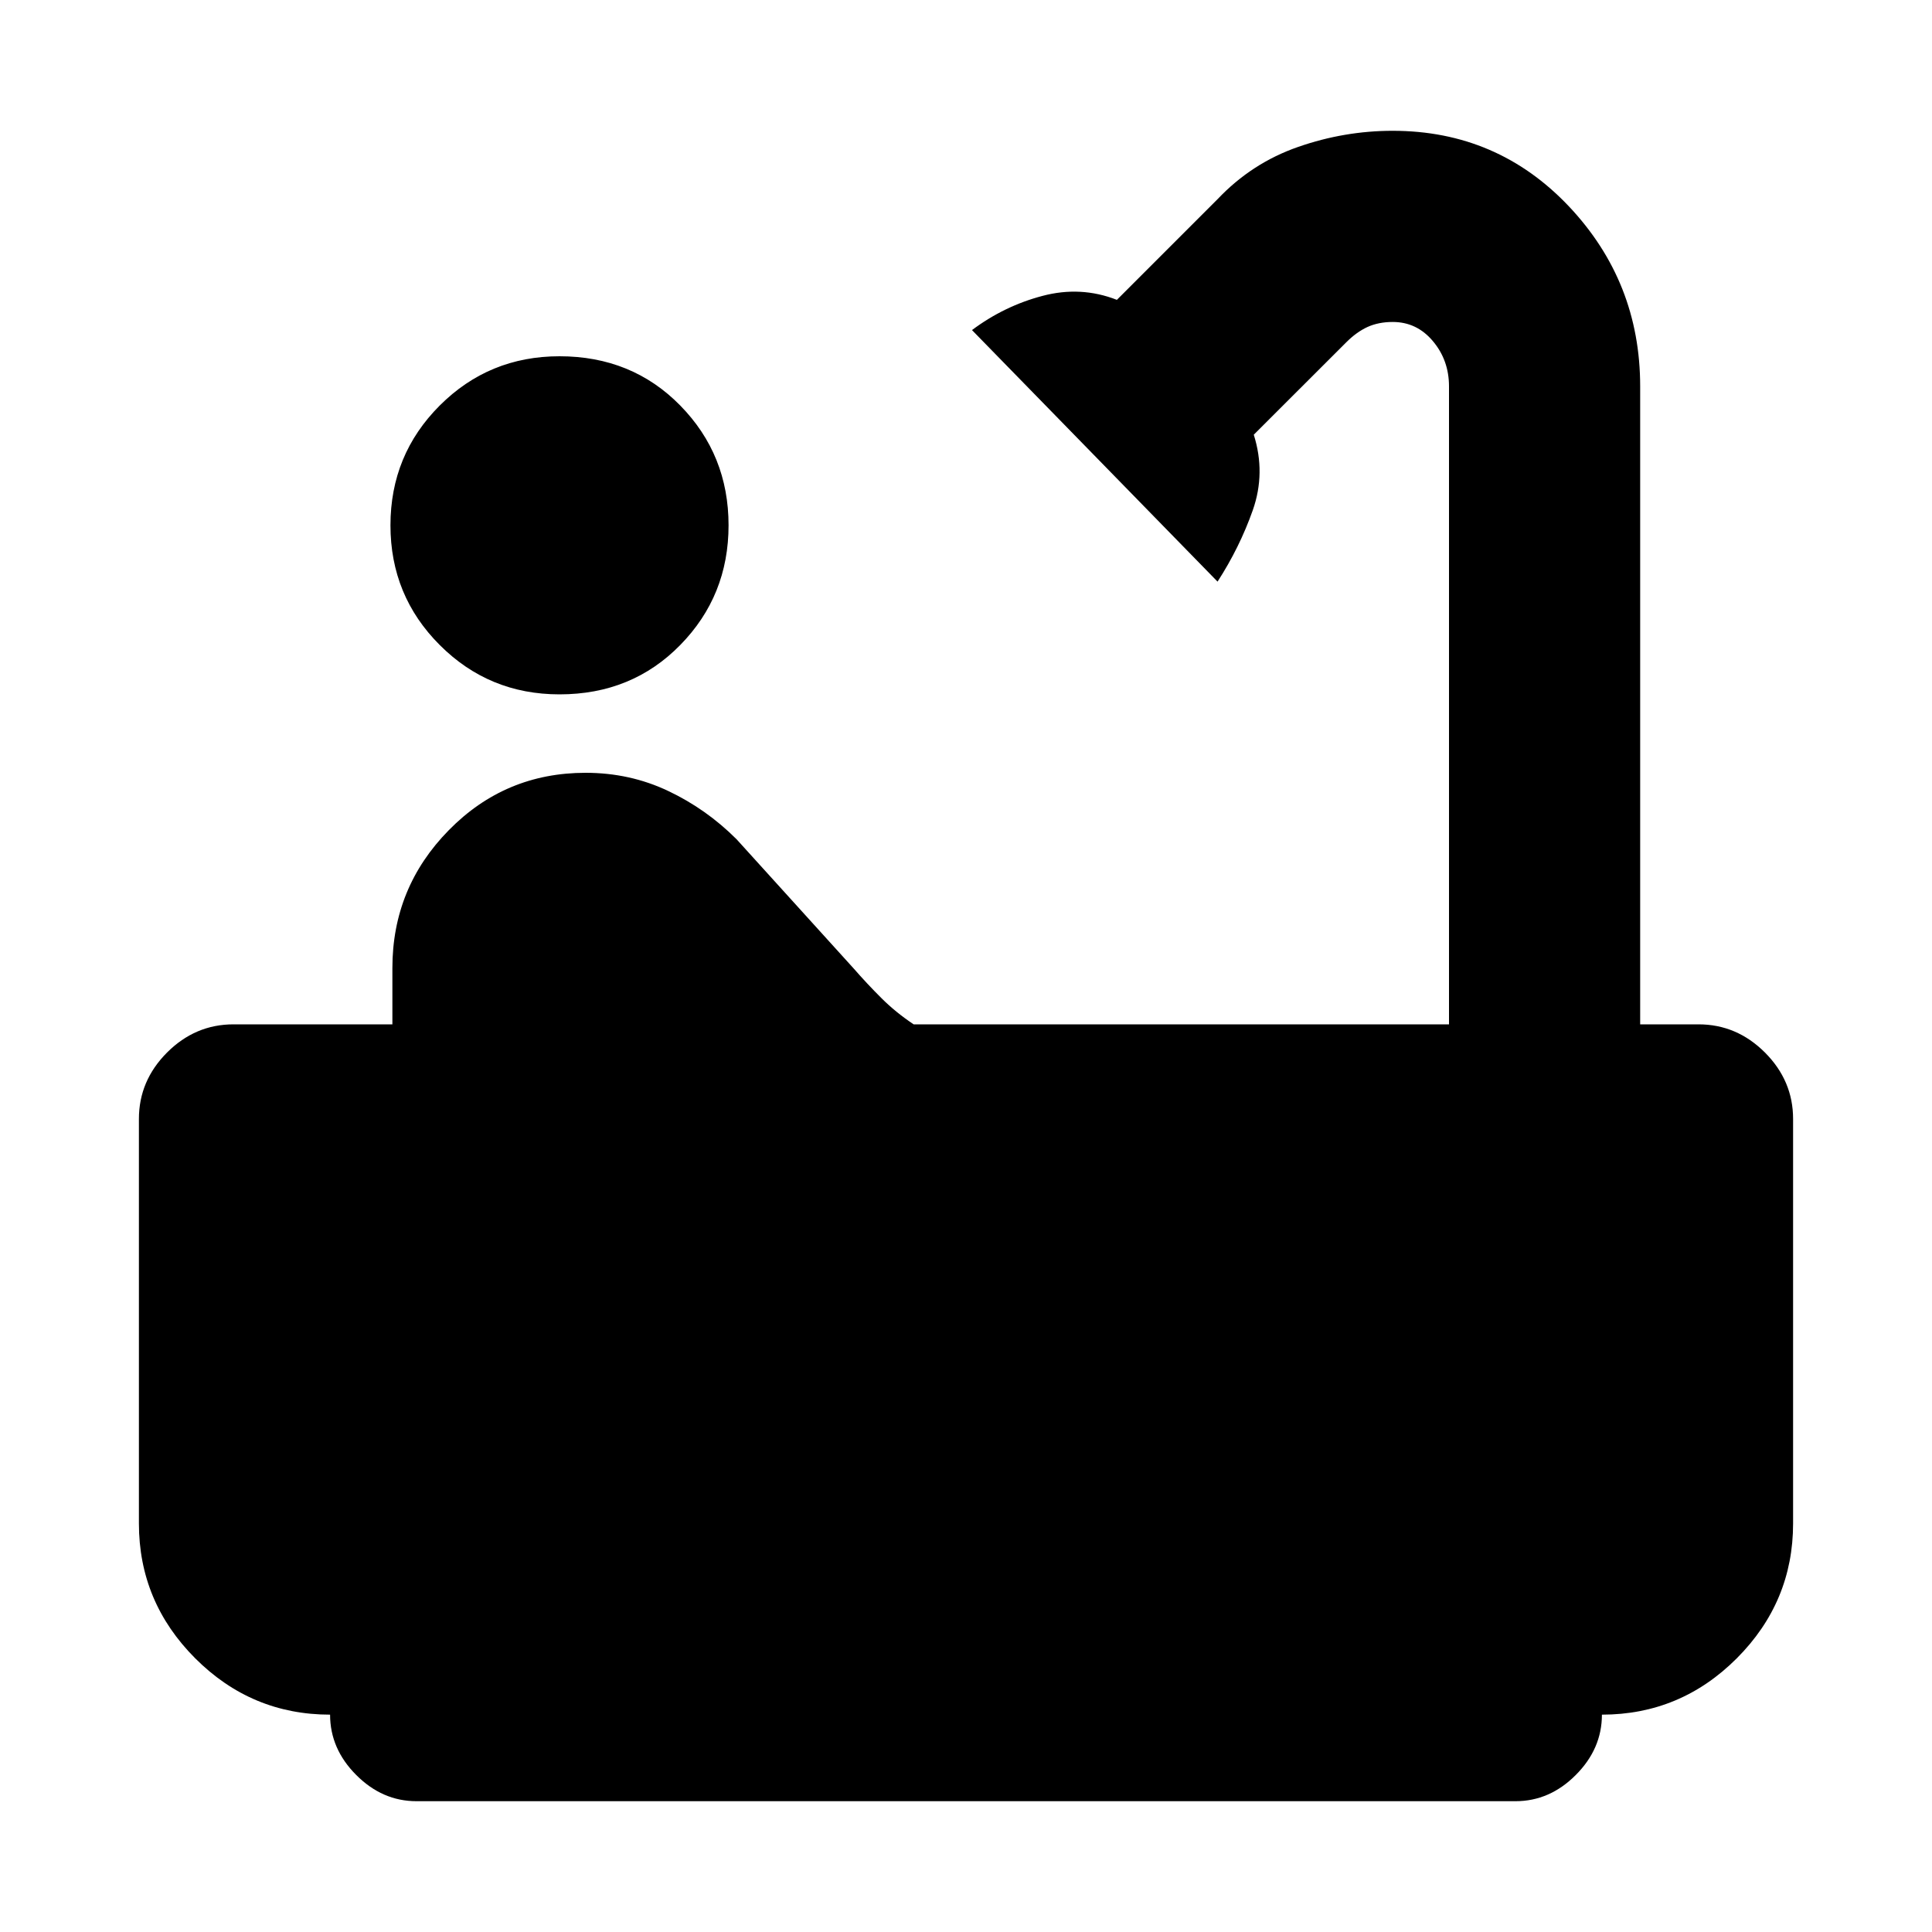 <svg xmlns="http://www.w3.org/2000/svg" height="20" width="20"><path d="M5.792 7.188Q5.062 7.188 4.552 6.677Q4.042 6.167 4.042 5.438Q4.042 4.708 4.552 4.198Q5.062 3.688 5.792 3.688Q6.542 3.688 7.042 4.198Q7.542 4.708 7.542 5.438Q7.542 6.167 7.042 6.677Q6.542 7.188 5.792 7.188ZM4.312 18.646Q3.958 18.646 3.688 18.375Q3.417 18.104 3.417 17.75Q2.604 17.75 2.021 17.167Q1.438 16.583 1.438 15.771V11.583Q1.438 11.188 1.729 10.896Q2.021 10.604 2.417 10.604H4.062V10.021Q4.062 9.188 4.646 8.594Q5.229 8 6.062 8Q6.521 8 6.917 8.188Q7.312 8.375 7.625 8.688L8.833 10.021Q8.979 10.188 9.125 10.333Q9.271 10.479 9.458 10.604H15V4Q15 3.729 14.833 3.531Q14.667 3.333 14.417 3.333Q14.271 3.333 14.156 3.385Q14.042 3.438 13.938 3.542L12.979 4.5Q13.104 4.896 12.969 5.281Q12.833 5.667 12.604 6.021L10.062 3.417Q10.396 3.167 10.792 3.063Q11.188 2.958 11.562 3.104L12.604 2.062Q12.958 1.688 13.438 1.521Q13.917 1.354 14.417 1.354Q15.5 1.354 16.24 2.135Q16.979 2.917 16.979 4V10.604H17.583Q17.979 10.604 18.271 10.896Q18.562 11.188 18.562 11.583V15.771Q18.562 16.583 17.979 17.167Q17.396 17.75 16.583 17.75Q16.583 18.104 16.312 18.375Q16.042 18.646 15.688 18.646Z"/></svg>